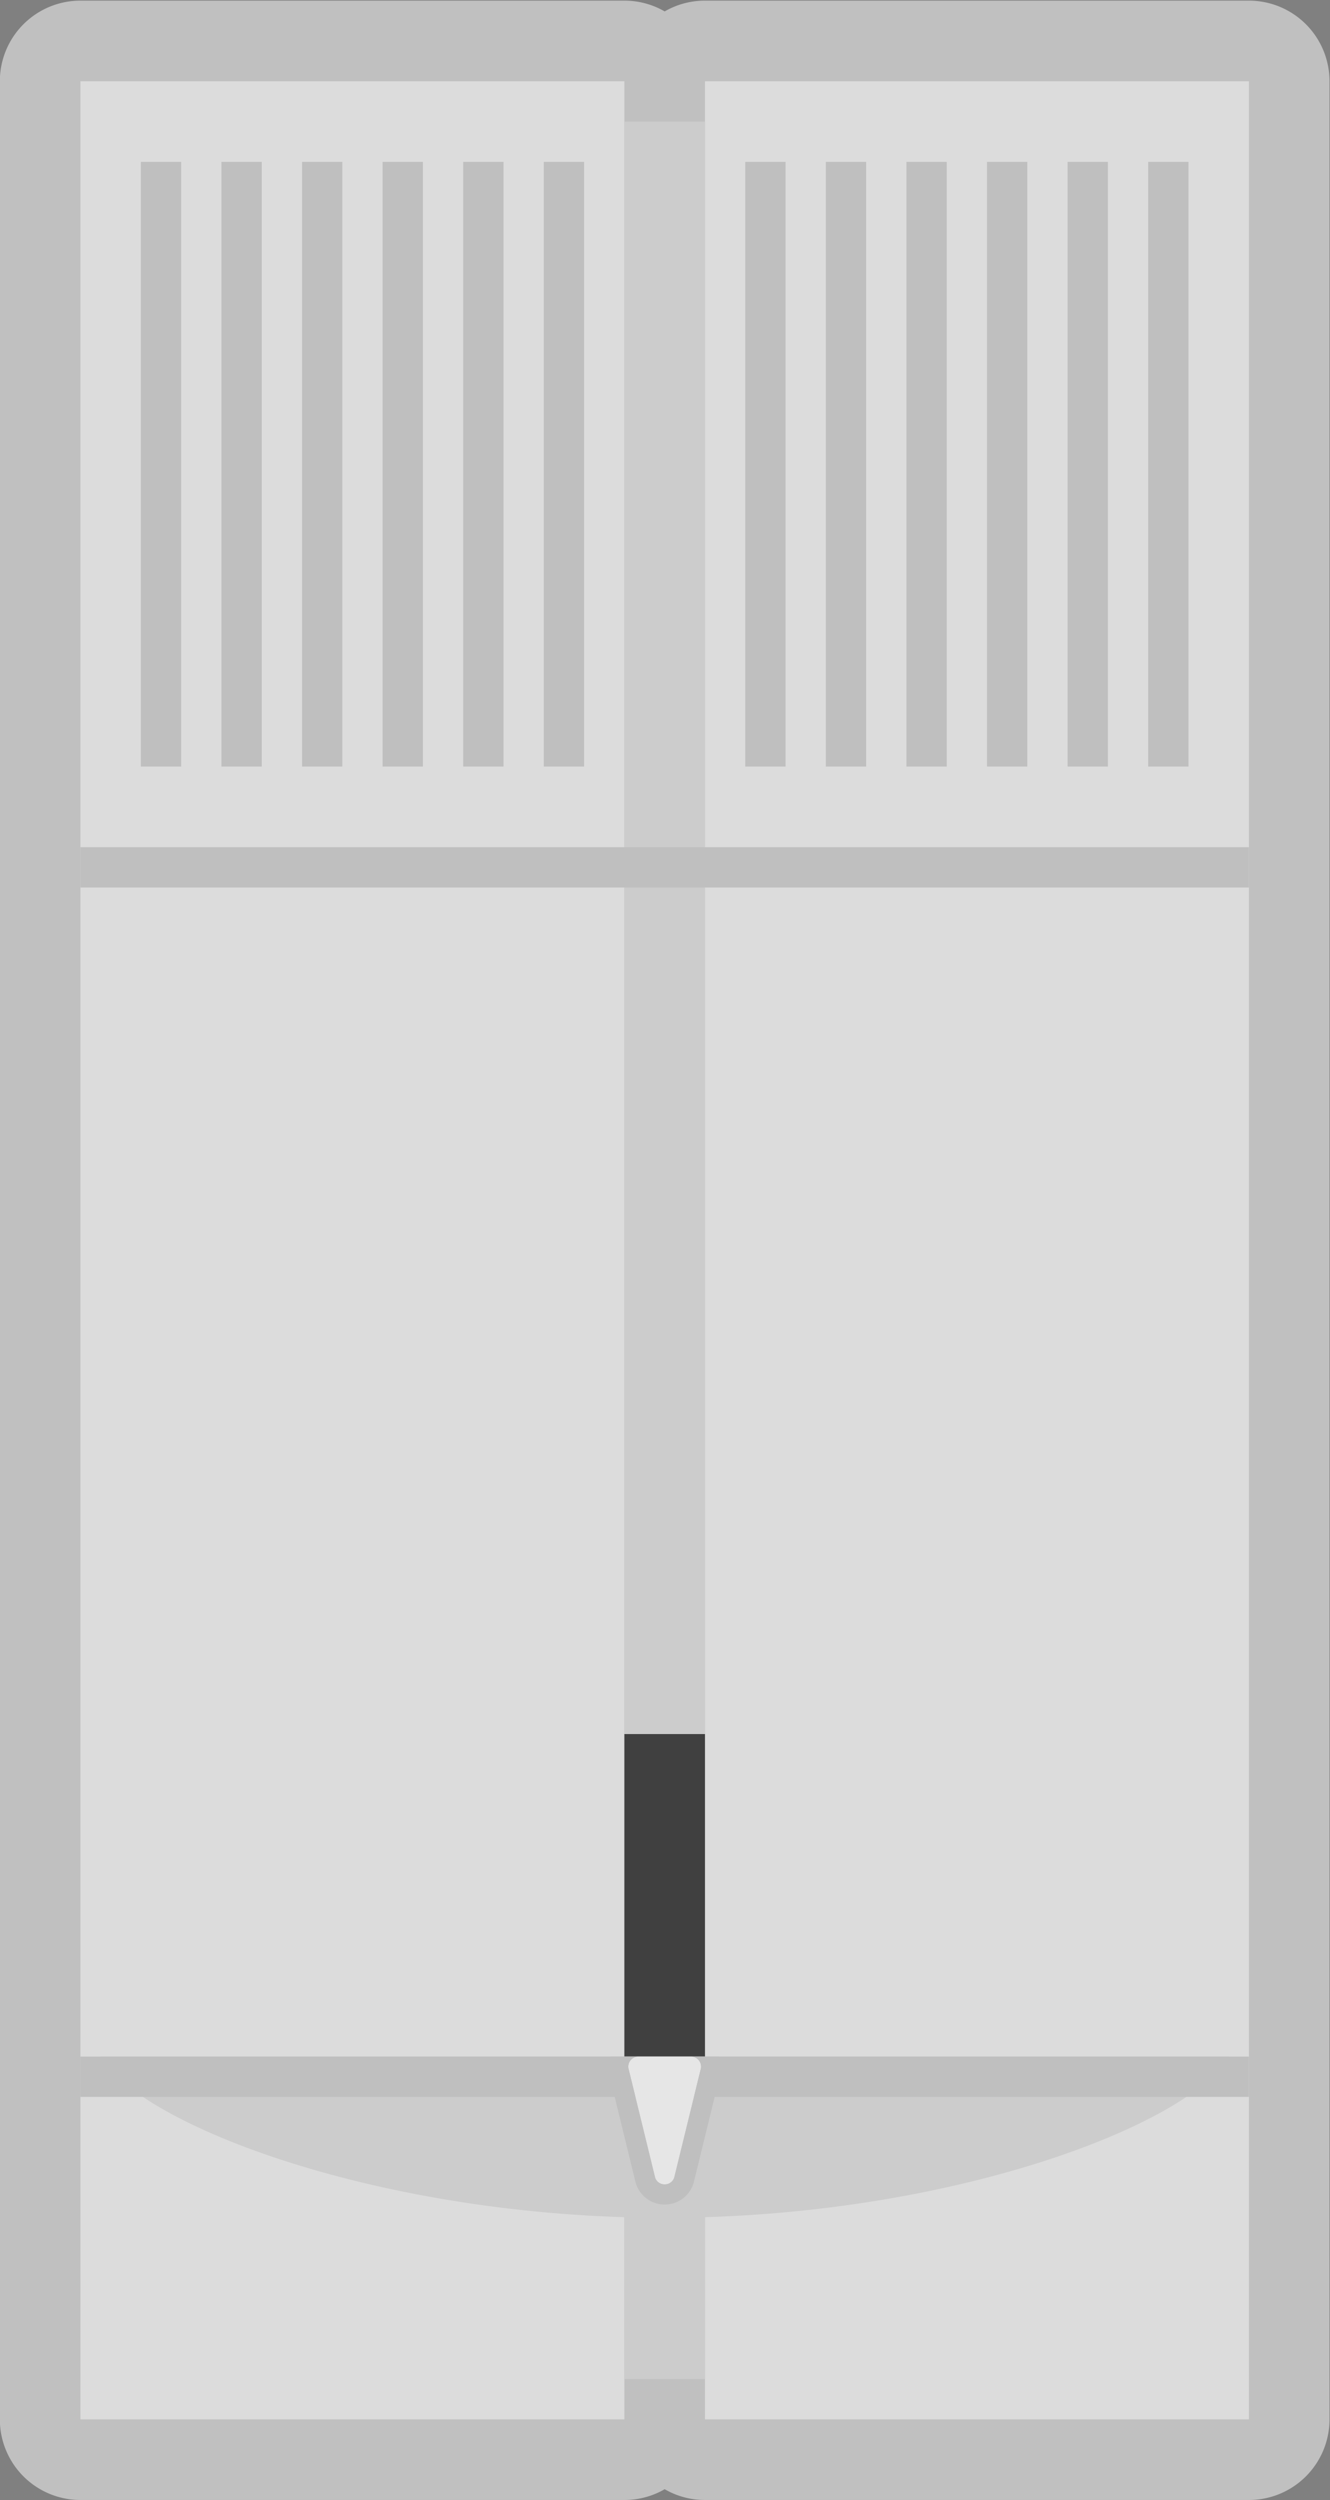 <svg xmlns="http://www.w3.org/2000/svg" xml:space="preserve" width="176" height="330.667"><rect width="100%" height="100%" fill="#808080" stroke="none"/><defs><clipPath id="a" clipPathUnits="userSpaceOnUse"><path d="M0 256h256V0H0Z"/></clipPath><clipPath id="b" clipPathUnits="userSpaceOnUse"><path d="M62 252h132V4H62Z"/></clipPath><clipPath id="c" clipPathUnits="userSpaceOnUse"><path d="M0 256h256V0H0Z"/></clipPath></defs><g clip-path="url(#a)" transform="matrix(1.333 0 0 -1.333 -82.667 336)"><g clip-path="url(#b)" style="opacity:.5"><path d="M0 0h-54a7.97 7.97 0 0 1-4-1.07A7.97 7.97 0 0 1-62 0h-54a8 8 0 0 1-8-8v-232a8 8 0 0 1 8-8h54c1.457 0 2.823.39 4 1.07a7.97 7.97 0 0 1 4-1.07H0a8 8 0 0 1 8 8V-8a8 8 0 0 1-8 8" style="fill:#fff;fill-opacity:1;fill-rule:nonzero;stroke:none" transform="translate(186 252)"/></g></g><path d="M124 12H70v232h54zm62 0h-54v232h54z" style="fill:#dcdcdc;fill-opacity:1;fill-rule:nonzero;stroke:none" transform="matrix(1.333 0 0 -1.333 -82.667 336)"/><path d="M132 16h-8v224h8z" style="fill:#ccc;fill-opacity:1;fill-rule:nonzero;stroke:none" transform="matrix(1.333 0 0 -1.333 -82.667 336)"/><path d="M186 164H70v4h116z" style="fill:#bfbfbf;fill-opacity:1;fill-rule:nonzero;stroke:none" transform="matrix(1.333 0 0 -1.333 -82.667 336)"/><path d="M132 48h-8v32h8z" style="fill:#404040;fill-opacity:1;fill-rule:nonzero;stroke:none" transform="matrix(1.333 0 0 -1.333 -82.667 336)"/><path d="M80 176h-4v60h4zm8 0h-4v60h4zm8 0h-4v60h4zm8 0h-4v60h4zm8 0h-4v60h4zm8 0h-4v60h4zm20 0h-4v60h4zm8 0h-4v60h4zm8 0h-4v60h4zm8 0h-4v60h4zm8 0h-4v60h4z" style="fill:#bfbfbf;fill-opacity:1;fill-rule:nonzero;stroke:none" transform="matrix(1.333 0 0 -1.333 -82.667 336)"/><g clip-path="url(#c)" transform="matrix(1.333 0 0 -1.333 -82.667 336)"><path d="M0 0c3.883-6.784 27.79-16 56-16s52.117 9.216 56 16z" style="fill:#ccc;fill-opacity:1;fill-rule:nonzero;stroke:none" transform="translate(72 48)"/><path d="M180 176h-4v60h4zm6-132H70v4h116z" style="fill:#bfbfbf;fill-opacity:1;fill-rule:nonzero;stroke:none"/><path d="m0 0-2.612 10.684A1 1 0 0 0-1.664 12h5.225a1 1 0 0 0 .949-1.316L1.897 0C1.594-.912.304-.912 0 0" style="fill:#e6e6e6;fill-opacity:1;fill-rule:nonzero;stroke:none" transform="translate(127.051 36)"/><path d="M0 0a1 1 0 0 0 .949-1.316L-1.664-12a.98.98 0 0 0-.948-.684.98.98 0 0 0-.949.684L-6.174-1.316A1 1 0 0 0-5.225 0h-2.813a3 3 0 0 1-.064-1.85l2.598-10.625.02-.08.026-.078a3 3 0 0 1 2.846-2.051c1.293 0 2.437.825 2.845 2.051l.027.078.019.08L2.878-1.85c.18.613.144 1.258-.065 1.85Z" style="fill:#bfbfbf;fill-opacity:1;fill-rule:nonzero;stroke:none" transform="translate(130.612 48)"/></g></svg>